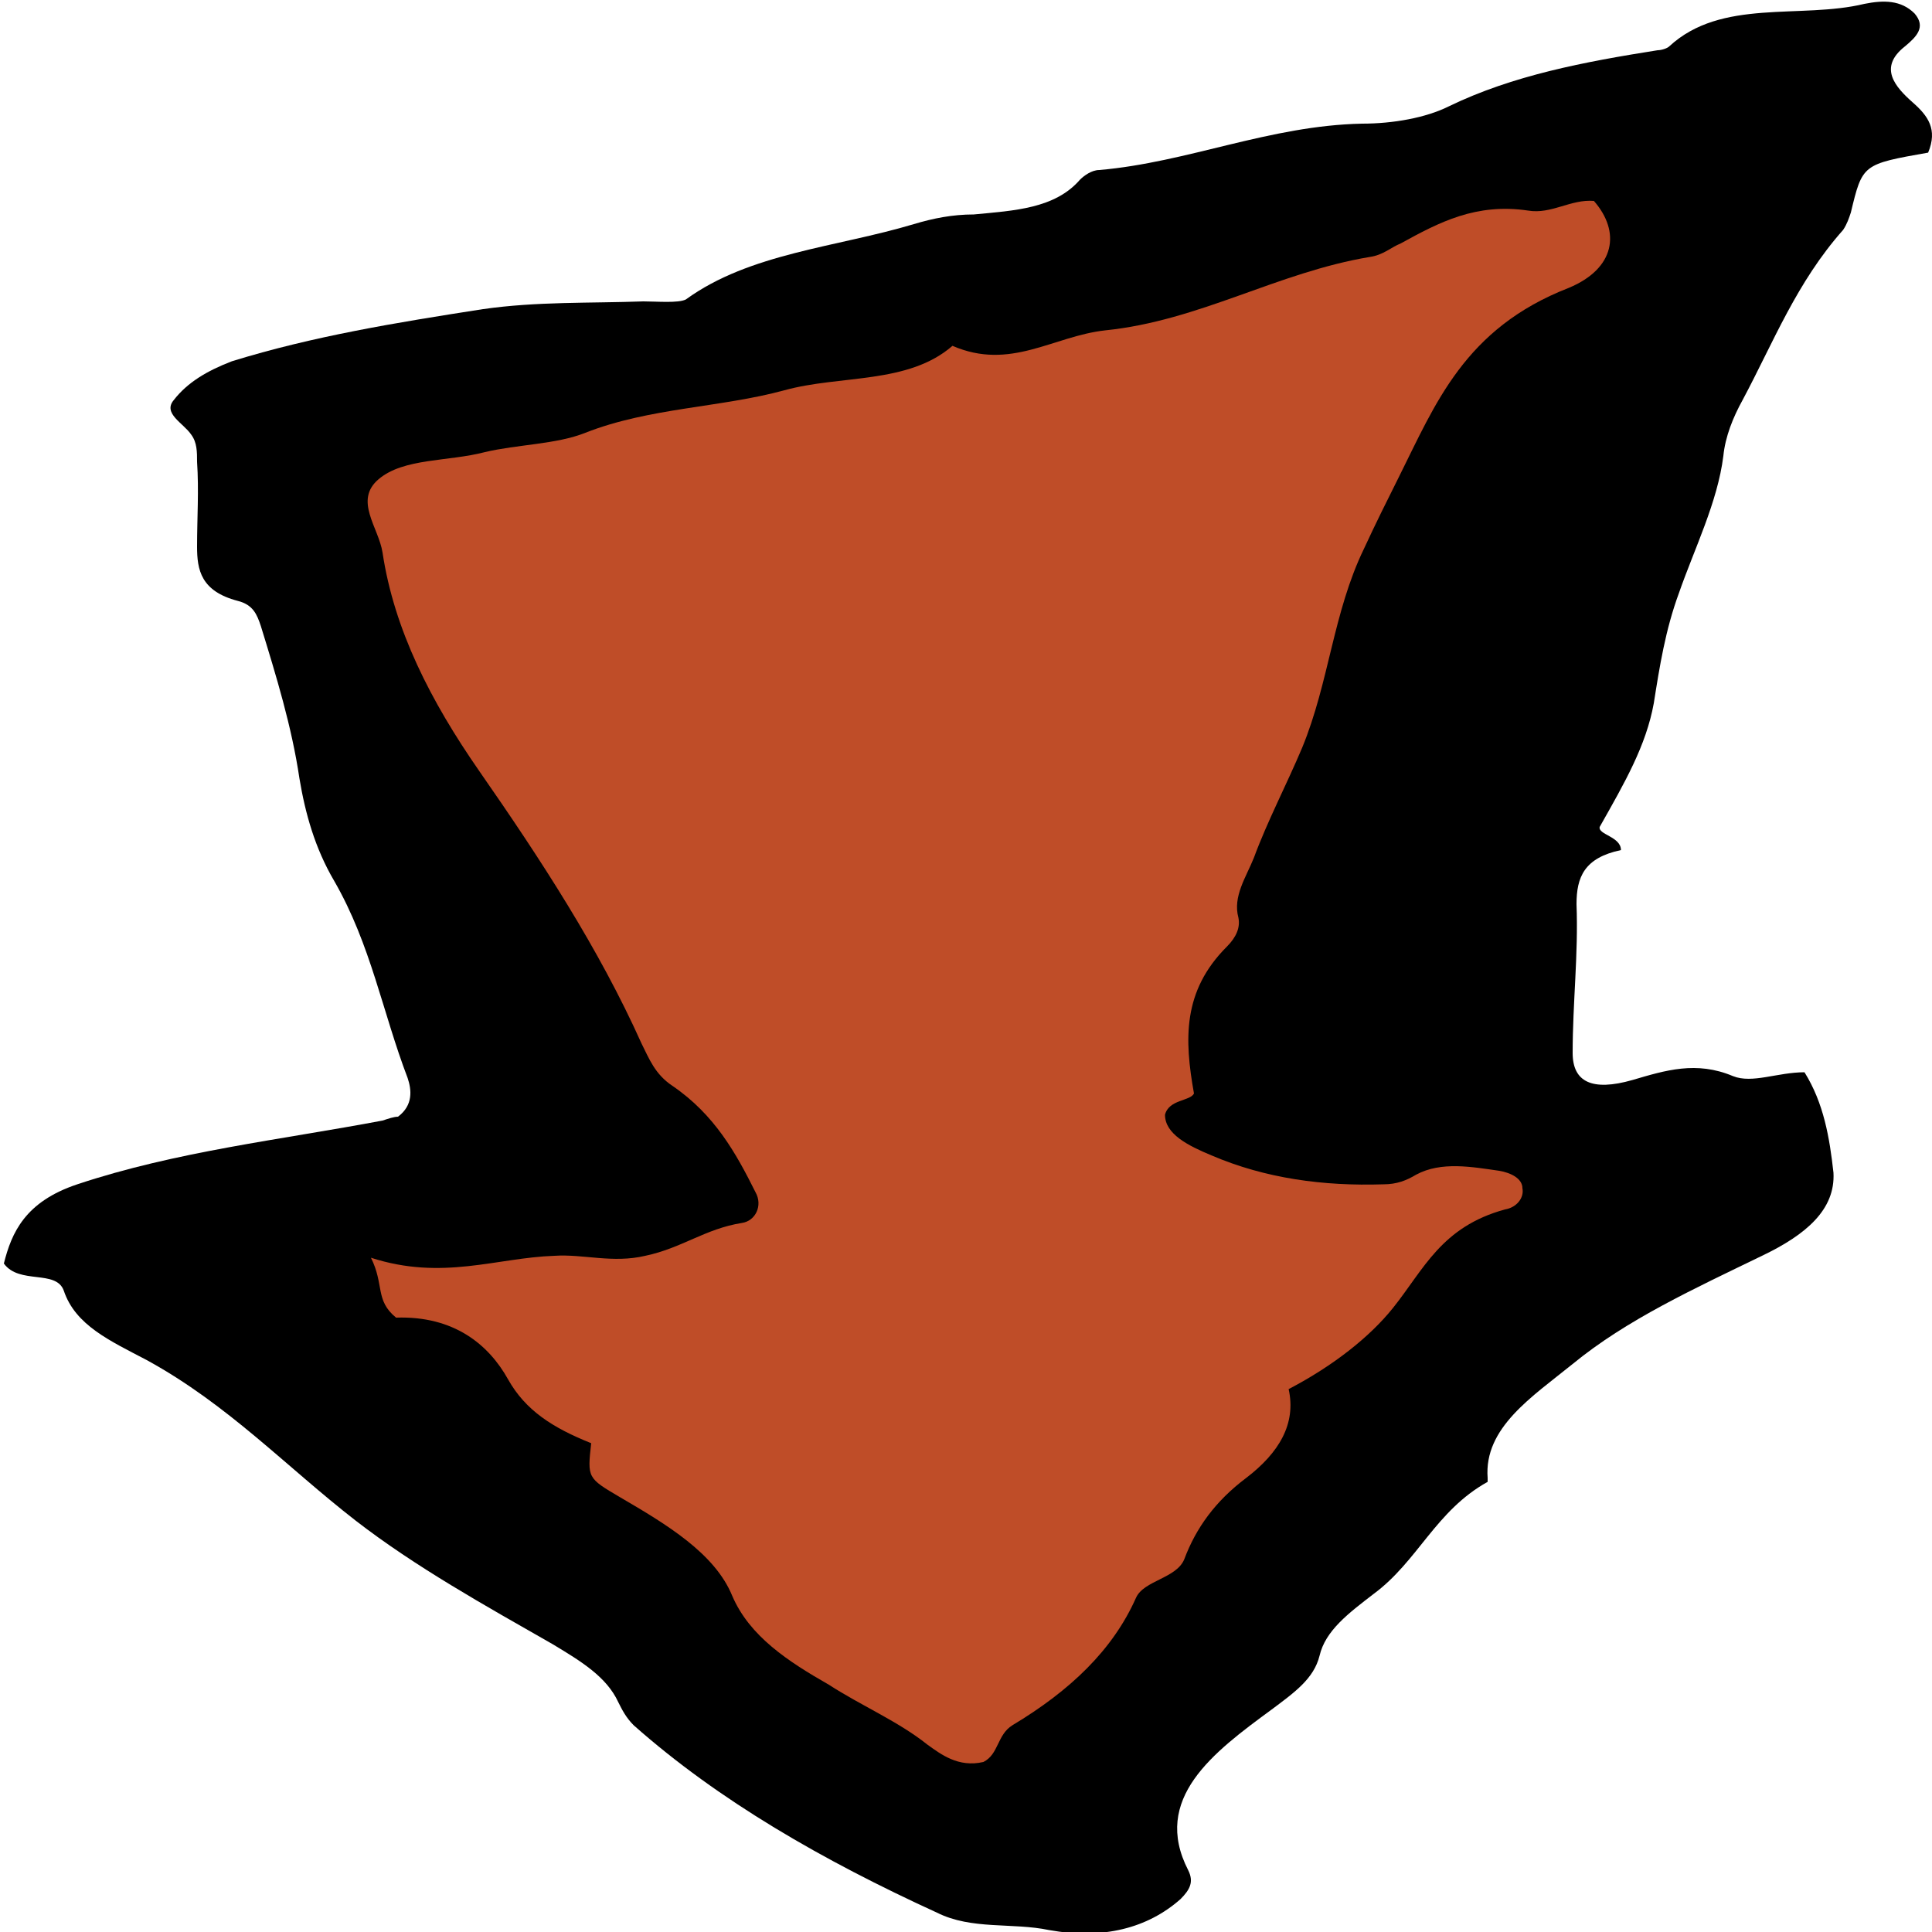 <?xml version="1.0" encoding="utf-8"?>
<!DOCTYPE svg PUBLIC "-//W3C//DTD SVG 1.1//EN" "http://www.w3.org/Graphics/SVG/1.1/DTD/svg11.dtd">
<svg version="1.1" id="mrs_Arrow" xmlns="http://www.w3.org/2000/svg" xmlns:xlink="http://www.w3.org/1999/xlink" x="0px" y="0px"
	 width="100px" height="100px" viewBox="0 0 100 100" style="enable-background:new 0 0 100 100;" xml:space="preserve">
<style type="text/css">
<![CDATA[
	.st0{fill-rule:evenodd;clip-rule:evenodd;}
	.st1{fill-rule:evenodd;clip-rule:evenodd;fill:#BF4D28;}
]]>
</style>
<path class="st0" d="M99.8,7.9c-3.4,0.6-3.4,0.6-4,3.1c-0.1,0.3-0.2,0.6-0.4,0.9c-2.4,2.7-3.6,5.8-5.2,8.8c-0.5,0.9-0.9,1.9-1,2.9
	c-0.3,2.4-1.5,4.8-2.3,7.1c-0.7,1.9-1,3.8-1.3,5.7c-0.4,2.2-1.5,4.1-2.8,6.4c-0.1,0.4,1.1,0.5,1.1,1.2c-1.9,0.4-2.3,1.4-2.3,2.8
	c0.1,2.6-0.2,5.1-0.2,7.7c0,1.5,1,2,3.1,1.4c1.7-0.5,3.3-1,5.2-0.2c1,0.4,2.3-0.2,3.7-0.2c1,1.6,1.3,3.4,1.5,5.2
	c0.1,1.9-1.4,3.2-3.7,4.3c-3.5,1.7-7,3.3-9.8,5.6c-2.1,1.7-4.6,3.3-4.4,5.9c0,0.1,0,0.2,0,0.2c-2.7,1.5-3.6,4.1-5.9,5.8
	c-1.3,1-2.5,1.9-2.8,3.2c-0.3,1.2-1.3,1.9-2.5,2.8c-3,2.2-6.2,4.6-4.3,8.3c0.3,0.6,0.1,1-0.4,1.5c-1.7,1.5-4,2.1-6.8,1.6
	c-1.9-0.4-4,0-5.8-0.9c-5.9-2.7-11.3-5.8-15.7-9.7c-0.4-0.4-0.6-0.8-0.8-1.2c-0.6-1.3-1.9-2.1-3.4-3c-3.5-2-7.1-4-10.2-6.4
	c-3.6-2.8-6.6-6-10.8-8.3c-1.9-1-3.7-1.8-4.3-3.6c-0.4-1.1-2.3-0.3-3.1-1.4c0.4-1.6,1.1-3.2,3.8-4.1c5.1-1.7,10.5-2.3,15.8-3.3
	c0.3-0.1,0.6-0.2,0.8-0.2c0.8-0.6,0.7-1.4,0.5-2c-1.3-3.4-1.9-6.9-3.8-10.2c-1-1.7-1.5-3.5-1.8-5.3c-0.4-2.7-1.2-5.3-2-7.9
	c-0.2-0.6-0.4-1.1-1.2-1.3c-1.9-0.5-2.1-1.6-2.1-2.8c0-1.5,0.1-2.9,0-4.4c0-0.5,0-1-0.3-1.4c-0.4-0.6-1.5-1.1-0.9-1.8
	c0.7-0.9,1.7-1.5,3-2c4.2-1.3,8.5-2,13-2.7c2.8-0.4,5.5-0.3,8.3-0.4c0.7,0,1.8,0.1,2.2-0.1c3.3-2.4,7.8-2.7,11.8-3.9
	c1-0.3,2-0.5,3.1-0.5c2.1-0.2,4.2-0.3,5.5-1.8c0.2-0.2,0.6-0.5,1-0.5c4.6-0.4,8.8-2.3,13.6-2.4c1.6,0,3.3-0.3,4.5-0.9
	c3.3-1.6,7-2.3,10.8-2.9c0.2,0,0.5-0.1,0.6-0.2c2.7-2.5,6.8-1.4,10.1-2.2c1-0.2,1.9-0.2,2.6,0.5c0.6,0.7,0.1,1.2-0.5,1.7
	c-1.4,1.1-0.5,2.1,0.4,2.9C99.8,6,100.3,6.7,99.8,7.9z"/>
<path class="st1" d="M30.6,74.7c-2-0.8-3.4-1.7-4.3-3.3c-1-1.8-2.8-3.3-5.8-3.2c-1.1-0.9-0.6-1.7-1.3-3.1c3.7,1.2,6.5,0,9.5-0.1
	c1.5-0.1,3,0.4,4.7,0c1.9-0.4,3.1-1.4,5-1.7c0.7-0.1,1.1-0.9,0.7-1.6c-1-2-2.1-4-4.3-5.5c-0.9-0.6-1.2-1.4-1.6-2.2
	c-2.2-4.9-5.2-9.5-8.4-14.1c-2.5-3.6-4.4-7.3-5-11.3c-0.2-1.3-1.5-2.7-0.2-3.8c1.3-1.1,3.6-0.9,5.5-1.4c1.7-0.4,3.7-0.4,5.2-1
	c3.3-1.3,7-1.3,10.3-2.2c2.9-0.8,6.4-0.3,8.7-2.3c3,1.3,5.2-0.5,7.9-0.8c4.9-0.5,8.9-3,13.7-3.8c0.7-0.1,1.1-0.5,1.6-0.7
	c2-1.1,3.9-2.1,6.6-1.7c1.2,0.2,2.2-0.6,3.4-0.5c1.4,1.6,1.1,3.5-1.3,4.5c-5.4,2.1-6.9,6-8.8,9.8c-0.6,1.2-1.2,2.4-1.8,3.7
	c-1.6,3.3-1.8,6.9-3.2,10.3c-0.8,1.9-1.8,3.8-2.5,5.7c-0.4,1-1.1,2-0.8,3.1c0.1,0.5-0.1,1-0.6,1.5c-2.3,2.3-2.2,4.8-1.7,7.6
	c-0.2,0.4-1.3,0.3-1.5,1.1c0,1,1.2,1.6,2.4,2.1c2.8,1.2,5.8,1.6,8.9,1.5c0.7,0,1.2-0.2,1.7-0.5c1.3-0.7,2.9-0.4,4.3-0.2
	c0.6,0.1,1.2,0.4,1.2,0.9c0.1,0.5-0.3,1-0.9,1.1c-3.3,0.9-4.2,3.1-5.8,5.1c-1.2,1.5-3.1,3-5.4,4.2c0.4,1.8-0.5,3.3-2.2,4.6
	c-1.6,1.2-2.6,2.6-3.2,4.2c-0.4,1-2.1,1.1-2.5,2c-1.2,2.7-3.4,4.8-6.4,6.6c-0.8,0.5-0.7,1.5-1.5,1.9c-1.3,0.3-2.2-0.4-2.9-0.9
	c-1.5-1.2-3.4-2-5.1-3.1c-2.1-1.2-4.1-2.5-5-4.6c-0.9-2.2-3.4-3.7-5.8-5.1C30.4,76.5,30.4,76.5,30.6,74.7z"/>
</svg>
